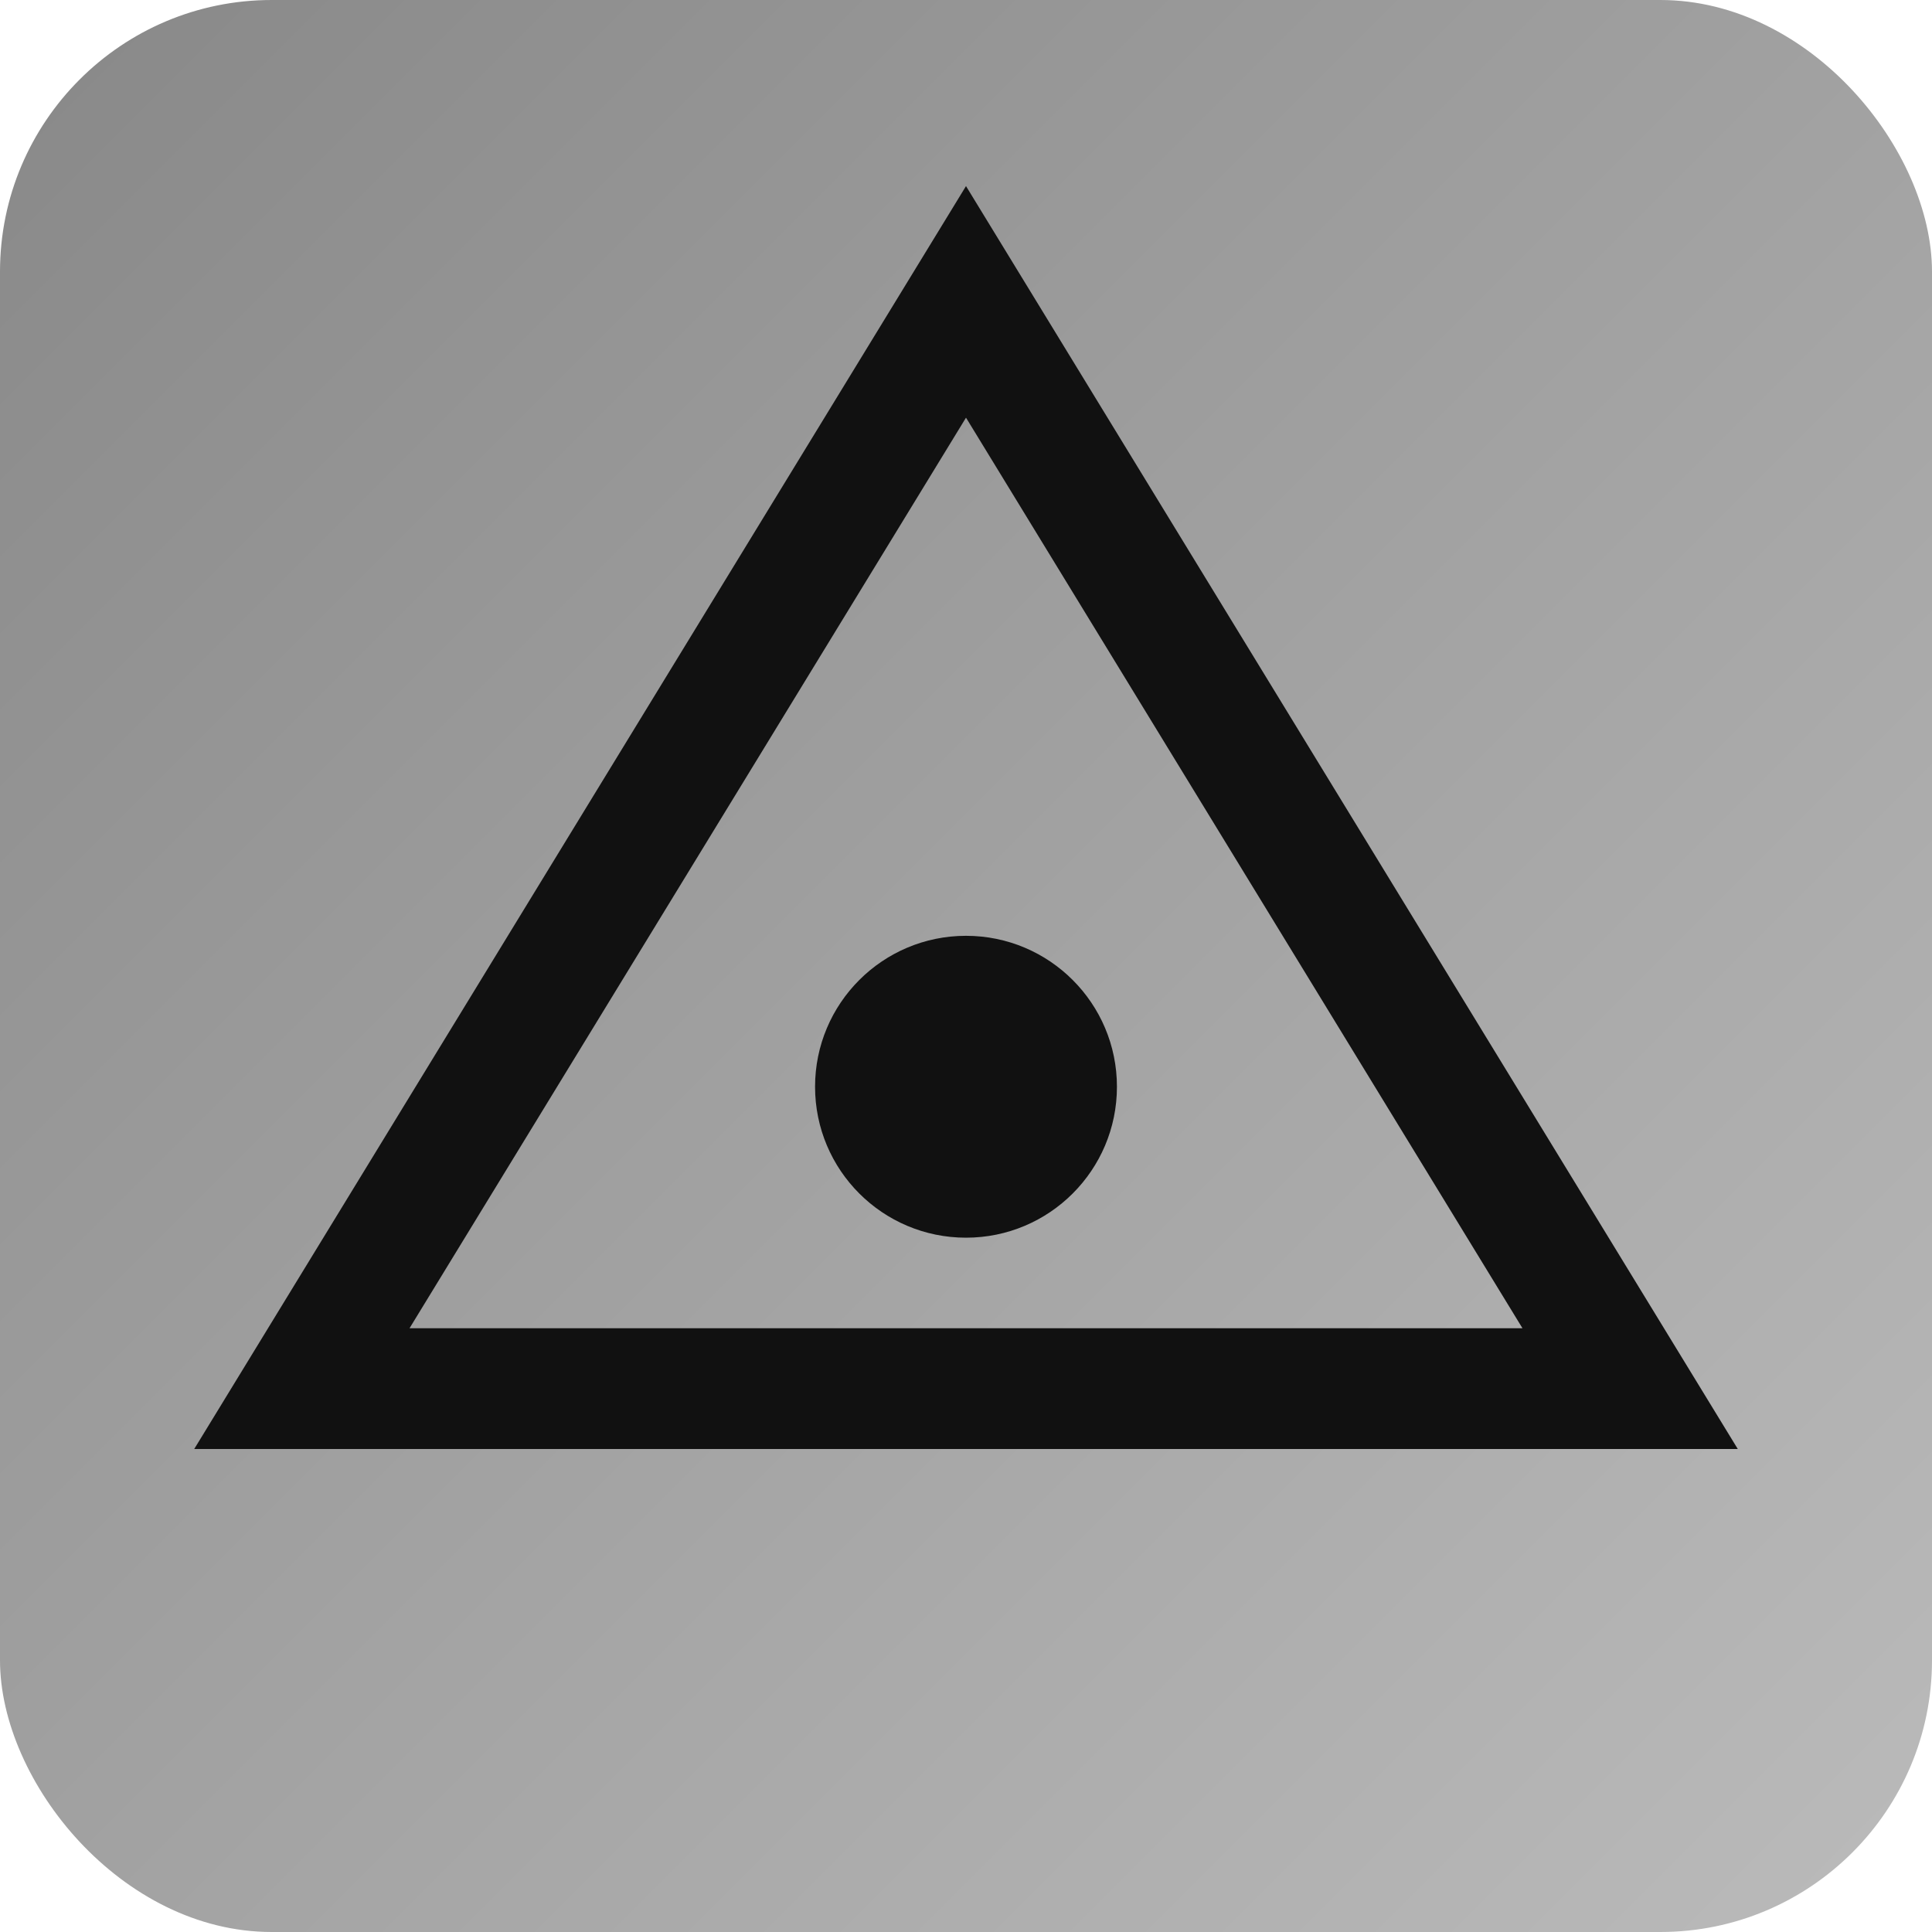 <svg xmlns="http://www.w3.org/2000/svg" width="128" height="128" viewBox="0 0 128 128">
  <defs>
    <linearGradient id="g" x1="0" y1="0" x2="1" y2="1">
      <stop offset="0" stop-color="#888"/>
      <stop offset="1" stop-color="#bbb"/>
    </linearGradient>
  </defs>
  <rect width="128" height="128" rx="18" fill="url(#g)"/>
  <path d="M20 92 L64 20 L108 92 Z" fill="none" stroke="#111" stroke-width="8"/>
  <circle cx="64" cy="72" r="10" fill="#111"/>
</svg>
